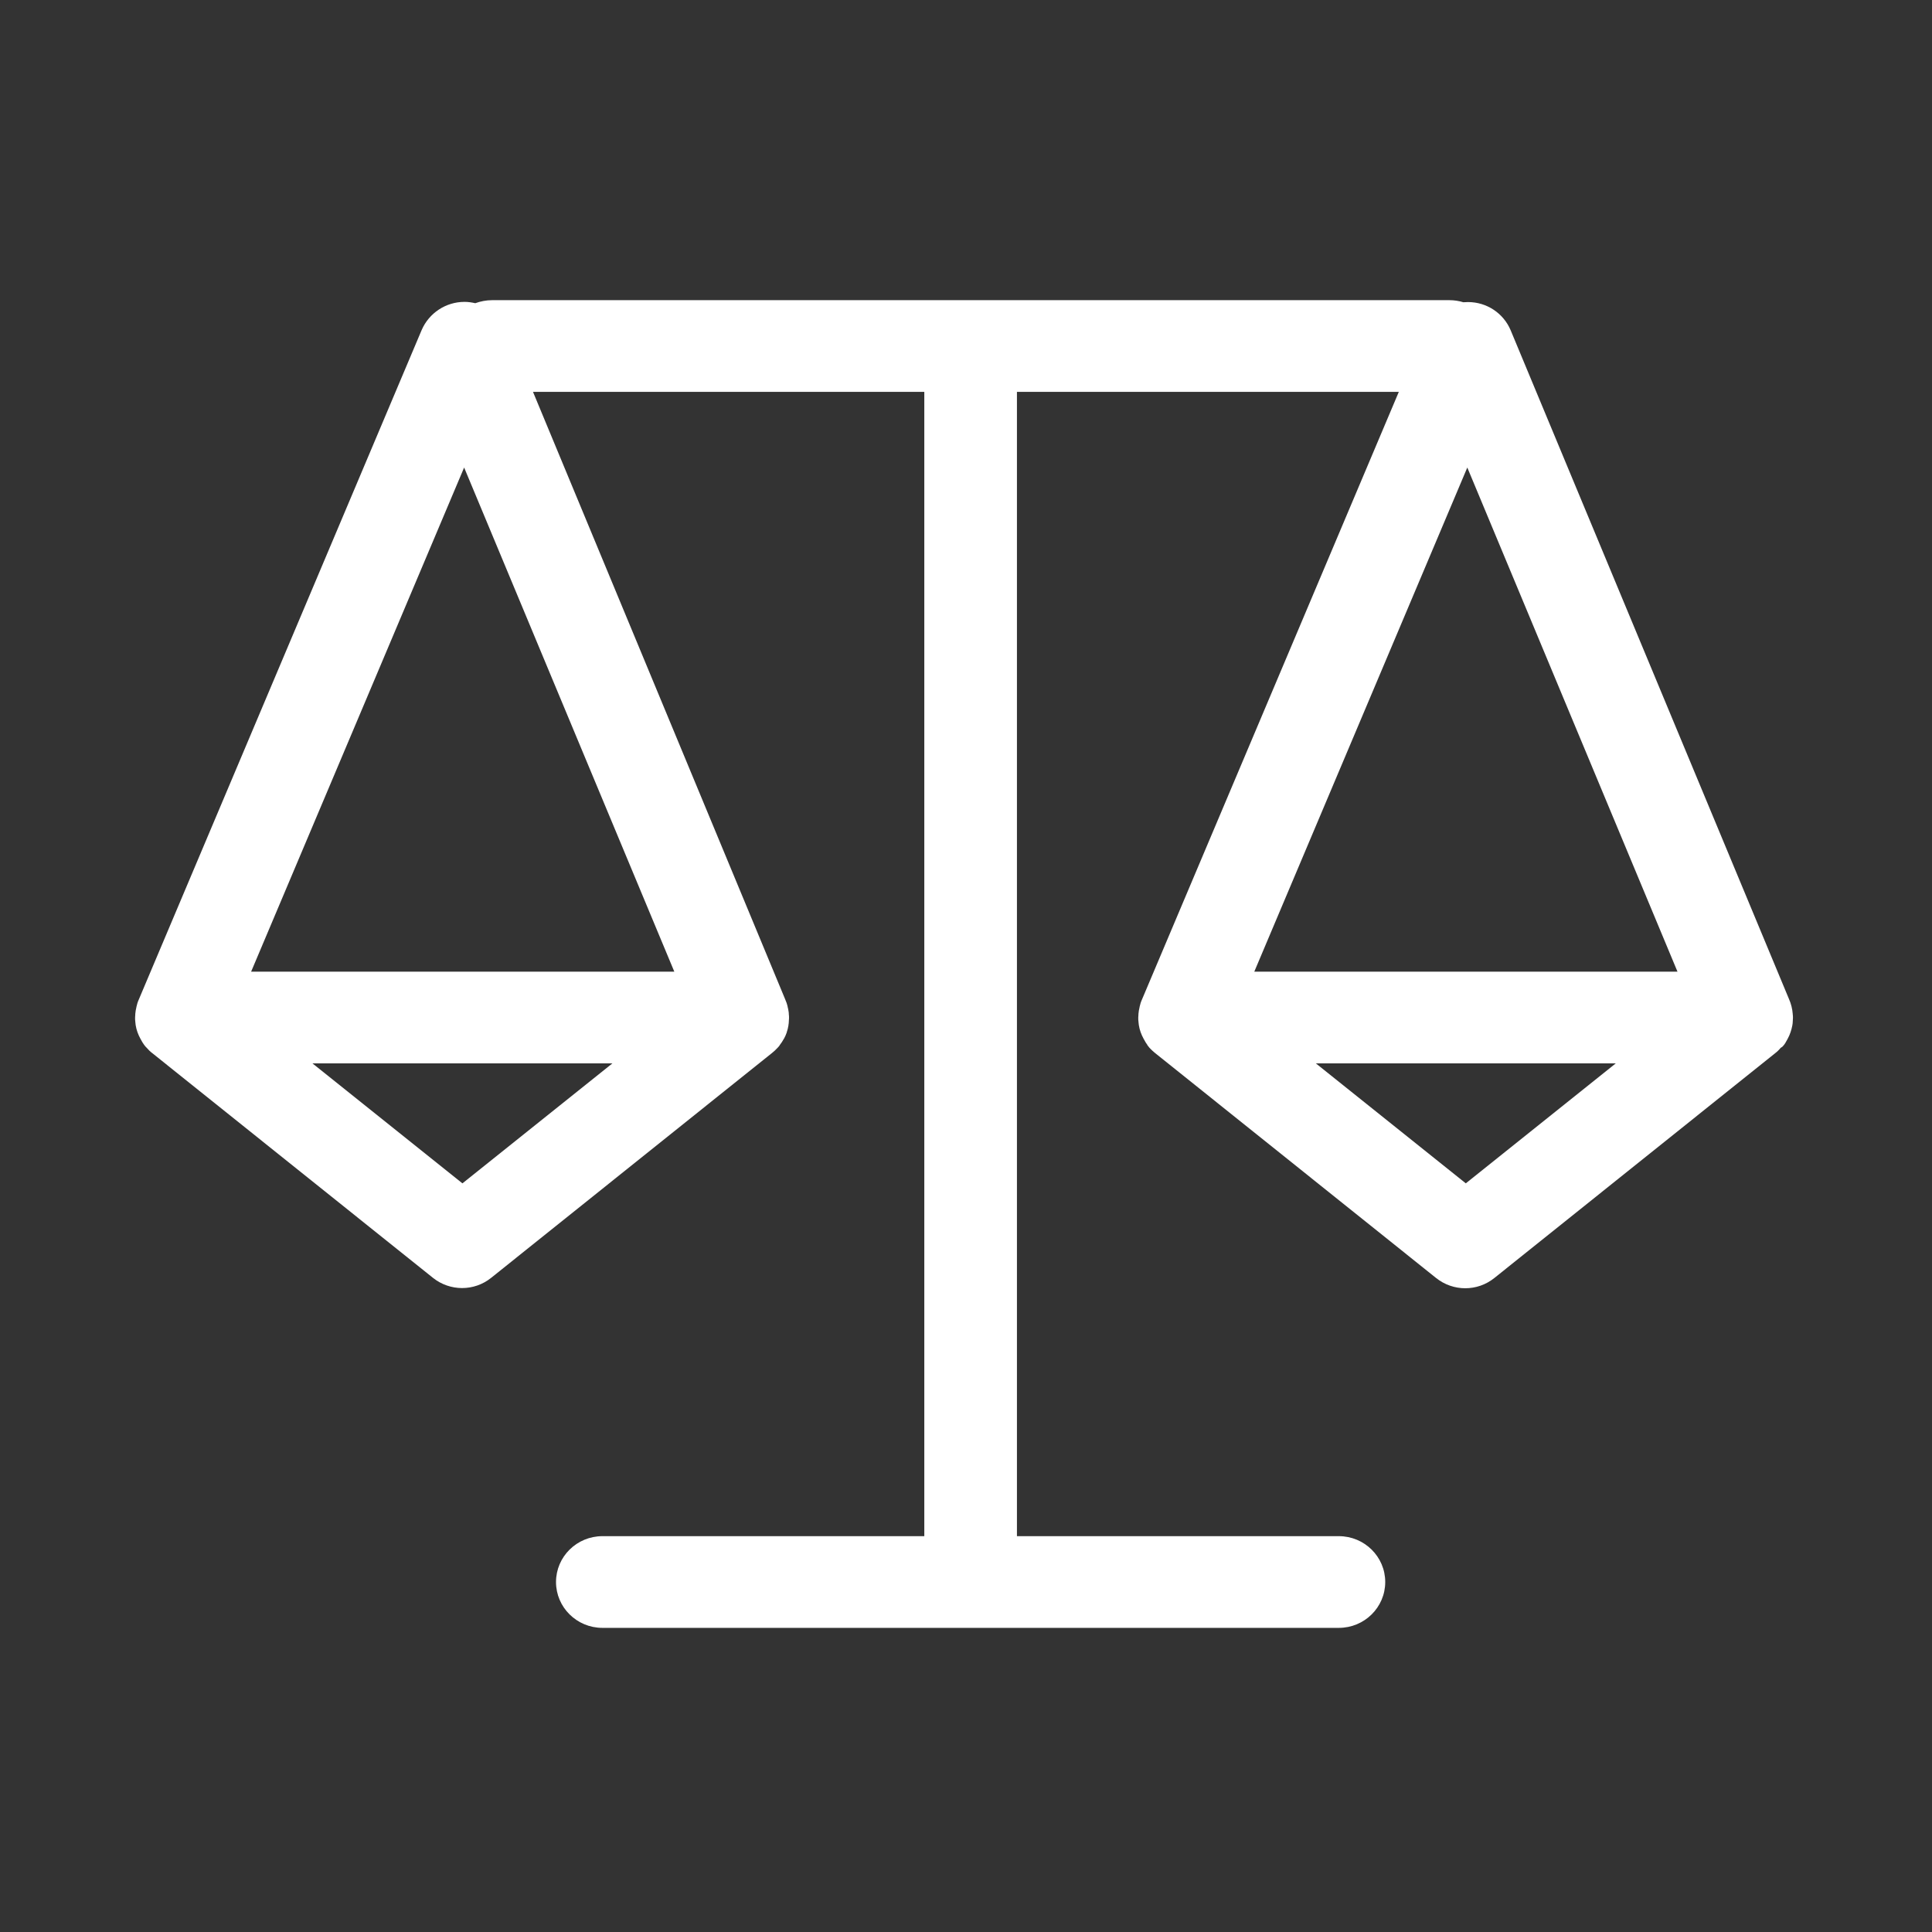 <!DOCTYPE svg PUBLIC "-//W3C//DTD SVG 1.1//EN" "http://www.w3.org/Graphics/SVG/1.1/DTD/svg11.dtd">
<!-- Uploaded to: SVG Repo, www.svgrepo.com, Transformed by: SVG Repo Mixer Tools -->
<svg width="800px" height="800px" viewBox="0 0 1024 1024" class="icon" version="1.1" xmlns="http://www.w3.org/2000/svg" fill="#000000">
<rect x="0" y="0" width="1024" height="1024" fill="#333333" stroke="none"/>
<g id="SVGRepo_bgCarrier" stroke-width="0"/>
<g id="SVGRepo_tracerCarrier" stroke-linecap="round" stroke-linejoin="round"/>
<g id="SVGRepo_iconCarrier">
<path d="M945.4 554l0.1-0.1c0.4-0.5 0.7-1 1-1.5 0-0.1 0.1-0.1 0.1-0.2 0.3-0.5 0.6-1 0.9-1.6 1.2-2.2 2-4.6 2.5-7.2v-0.1c0.1-0.6 0.2-1.2 0.2-1.8v-0.1c0-0.6 0.1-1.1 0.1-1.7v-0.3-0.2c0-0.5 0-1-0.1-1.5v-0.2c-0.2-2.8-0.9-5.5-2-8L800.7 175.1c-3.8-9.1-12.7-15-22.6-15h-0.1c-0.8 0-1.6 0.1-2.4 0.1-2.3-0.7-4.8-1.1-7.3-1.1H260.8c-3.1 0-6.1 0.6-8.9 1.6-1.8-0.4-3.7-0.7-5.6-0.7h-0.1c-9.9 0-18.8 5.9-22.7 14.9L73.6 529.7c-0.6 1.3-1 2.6-1.3 4v0.1c-0.3 1.2-0.5 2.4-0.6 3.6v0.3c0 0.5-0.1 1-0.1 1.6v0.4c0 0.5 0 1.1 0.1 1.6v0.2c0.1 0.6 0.1 1.2 0.2 1.8 0.4 2.6 1.3 5 2.5 7.2 0.3 0.5 0.6 1.1 0.9 1.6 0 0.1 0.1 0.1 0.1 0.2 0.3 0.5 0.7 1 1 1.5 0 0 0 0.1 0.1 0.1 0.3 0.5 0.7 0.9 1.1 1.3l0.2 0.2c0.4 0.4 0.8 0.9 1.2 1.3l0.2 0.2c0.4 0.4 0.9 0.8 1.4 1.2l148.9 119.2c4.5 3.6 10 5.4 15.4 5.4 5.5 0 10.9-1.8 15.4-5.4l148.9-119.2c0.5-0.4 0.9-0.8 1.4-1.2l0.2-0.2 1.2-1.2c0.1-0.1 0.1-0.2 0.2-0.2 0.4-0.4 0.7-0.8 1-1.2 0-0.1 0.1-0.1 0.1-0.2 0.3-0.5 0.7-0.9 1-1.4 0.1-0.1 0.1-0.2 0.2-0.3l0.9-1.5s0-0.1 0.1-0.1c0.6-1.1 1.1-2.2 1.5-3.4v-0.1c0.4-1.2 0.7-2.3 0.9-3.6v-0.2c0.1-0.6 0.2-1.2 0.2-1.8v-0.2c0-0.5 0.1-1 0.1-1.5v-0.4-0.2c0-0.5 0-1-0.1-1.5v-0.3c0-0.6-0.1-1.1-0.2-1.7-0.1-0.6-0.2-1.3-0.4-1.9v-0.1c-0.3-1.4-0.8-2.9-1.4-4.2L282.5 207.7h207.4v606.5H319.3c-13.6 0-24.6 10.9-24.6 24.3s11 24.3 24.6 24.3h390.3c13.6 0 24.6-10.9 24.6-24.3s-11-24.3-24.6-24.3H539V207.7h202.4l-136.1 322c-0.6 1.3-1 2.6-1.3 4v0.1c-0.3 1.2-0.5 2.4-0.6 3.6v0.3c0 0.5-0.1 1-0.1 1.6v0.4c0 0.6 0 1.1 0.1 1.6v0.2c0.1 0.6 0.1 1.2 0.2 1.8 0.4 2.6 1.3 5 2.5 7.2 0.3 0.5 0.6 1.1 0.9 1.6 0 0.1 0.1 0.1 0.1 0.2 0.3 0.5 0.7 1 1 1.5v0.1c0.4 0.5 0.7 0.9 1.1 1.4l0.2 0.2c0.4 0.4 0.8 0.9 1.3 1.3l0.2 0.2c0.5 0.4 0.9 0.8 1.4 1.2l148.9 119.2c4.5 3.6 10 5.4 15.4 5.4 5.5 0 10.9-1.8 15.4-5.4l148.9-119.2c0.5-0.4 1-0.8 1.4-1.2l0.2-0.2c0.4-0.4 0.8-0.8 1.2-1.3l0.2-0.2c0.8-0.4 1.1-0.8 1.5-1.3z m-56.3-39H664.8l112.9-267.2L889.1 515zM246 247.8L357.4 515H133.1L246 247.8z m-0.9 379.4l-79.5-63.6h159l-79.5 63.6z m531.8 0l-79.5-63.6h159l-79.5 63.6z" fill="#ffffff"/>
</g>
</svg>